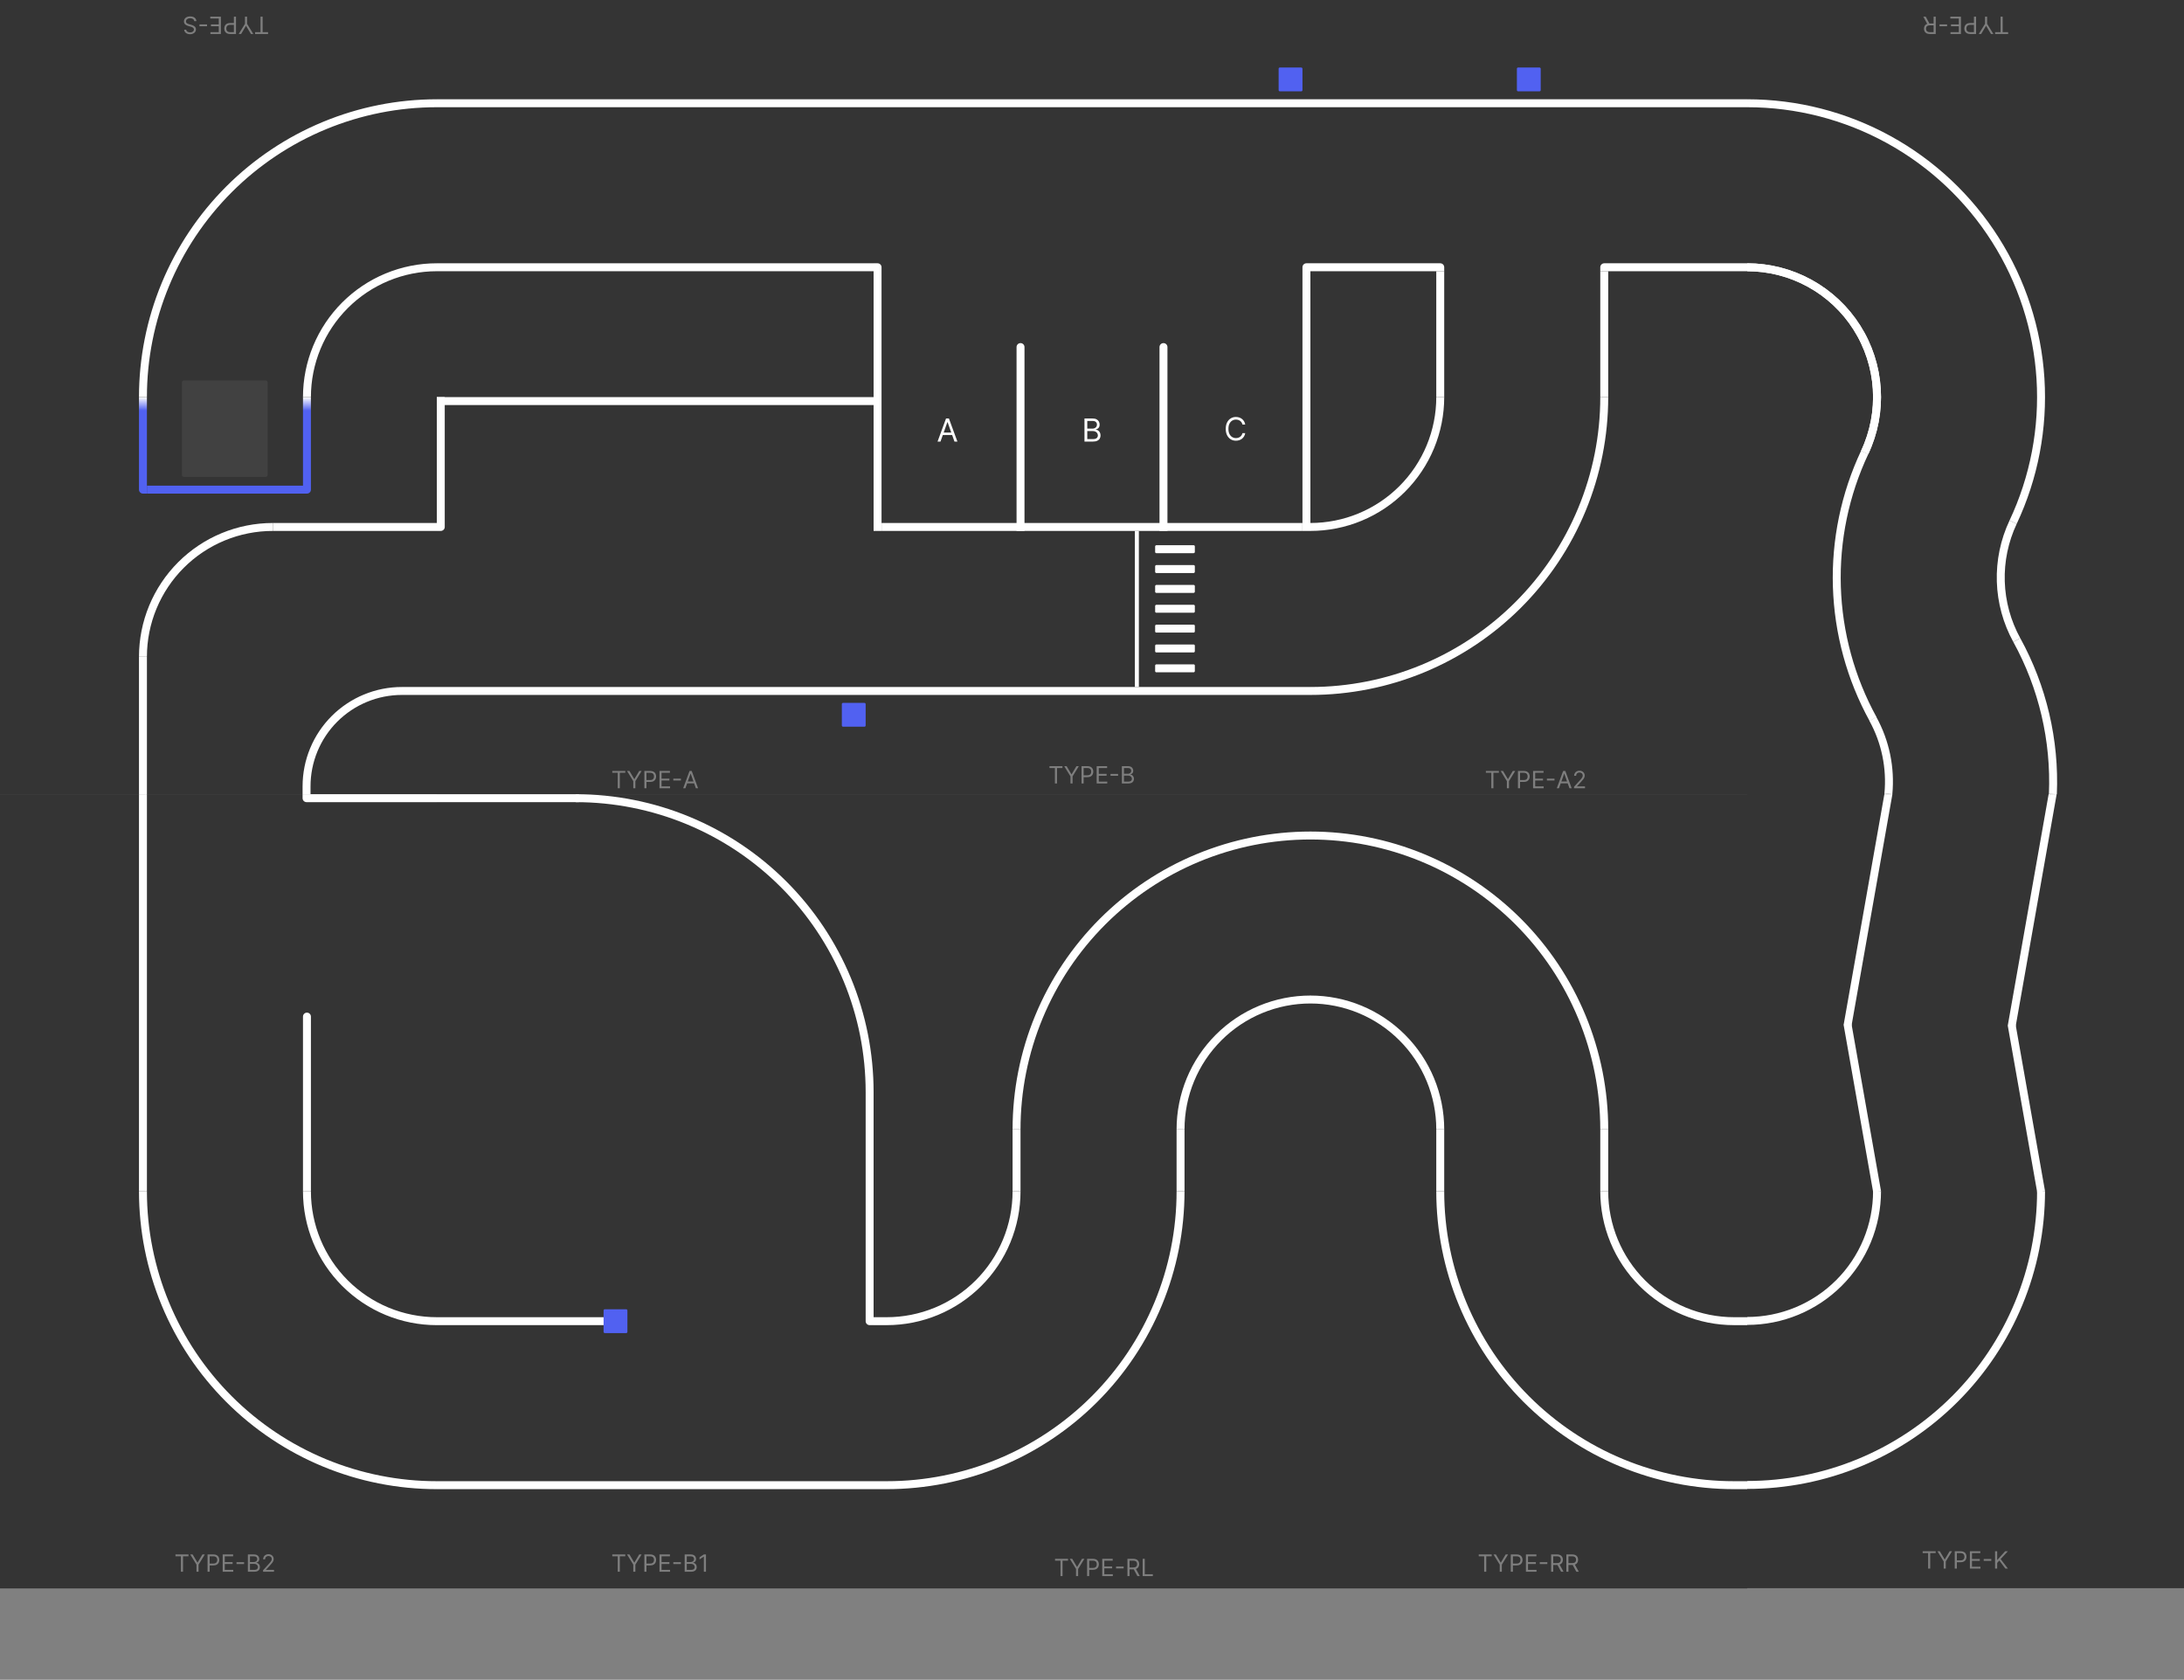 <svg width="5500" height="4230" viewBox="0 0 5500 4230" fill="none" xmlns="http://www.w3.org/2000/svg">
<rect x="0" y="0" width="5500" height="4230" fill="#808080" stroke="none"/>
<rect width="1100" height="2000" transform="matrix(1 0 0 -1 4400 3999.41)" fill="#343434"/>
<rect width="19.931" height="597.574" transform="matrix(0.985 0.174 0.174 -0.985 4642.89 2580.5)" fill="white"/>
<rect width="19.931" height="428.901" transform="matrix(0.985 -0.174 -0.174 -0.985 4717.37 3002.87)" fill="white"/>
<rect width="19.931" height="427.02" transform="matrix(0.985 -0.174 -0.174 -0.985 5130.37 3002.87)" fill="white"/>
<rect width="19.931" height="598.571" transform="matrix(0.985 0.174 0.174 -0.985 5056.22 2582.35)" fill="white"/>
<path d="M5140 2999.41C5140 3096.59 5120.86 3192.82 5083.67 3282.6C5046.48 3372.38 4991.97 3453.96 4923.26 3522.67C4854.54 3591.39 4772.97 3645.89 4683.19 3683.08C4593.4 3720.27 4497.18 3739.41 4400 3739.41" stroke="white" stroke-width="20"/>
<path d="M4727 2999.41C4727 3042.35 4718.54 3084.88 4702.11 3124.55C4685.68 3164.22 4661.59 3200.27 4631.22 3230.64C4600.86 3261 4564.81 3285.09 4525.14 3301.52C4485.46 3317.95 4442.94 3326.41 4400 3326.41" stroke="white" stroke-width="20"/>
<path d="M4841.9 3911.05V3906.36H4874.62V3911.05H4860.9V3950H4855.62V3911.05H4841.9ZM4879.03 3906.36H4885.08L4897.18 3926.73H4897.69L4909.8 3906.36H4915.85L4900.08 3932.02V3950H4894.8V3932.02L4879.03 3906.36ZM4922.68 3950V3906.36H4937.43C4940.85 3906.36 4943.65 3906.98 4945.82 3908.22C4948.01 3909.44 4949.63 3911.09 4950.68 3913.18C4951.73 3915.27 4952.26 3917.6 4952.26 3920.17C4952.26 3922.74 4951.73 3925.08 4950.68 3927.18C4949.64 3929.28 4948.04 3930.96 4945.86 3932.21C4943.69 3933.44 4940.91 3934.06 4937.51 3934.06H4926.94V3929.38H4937.34C4939.69 3929.38 4941.57 3928.97 4942.99 3928.16C4944.41 3927.35 4945.44 3926.26 4946.08 3924.88C4946.73 3923.49 4947.06 3921.92 4947.06 3920.17C4947.06 3918.42 4946.73 3916.86 4946.08 3915.48C4945.44 3914.11 4944.4 3913.03 4942.97 3912.24C4941.53 3911.45 4939.63 3911.05 4937.26 3911.05H4927.97V3950H4922.68ZM4960.77 3950V3906.36H4987.1V3911.05H4966.05V3925.8H4985.74V3930.48H4966.05V3945.31H4987.44V3950H4960.77ZM5014.7 3925.84V3930.53H4995.61V3925.84H5014.7ZM5024.23 3950V3906.36H5029.51V3928.01H5030.02L5049.62 3906.36H5056.53L5038.2 3926.05L5056.53 3950H5050.13L5034.96 3929.72L5029.51 3935.85V3950H5024.23Z" fill="#7E7E7E"/>
<rect x="4400" width="1100" height="2000" fill="#343434"/>
<path d="M5069.57 1315.08C5122.64 1202.29 5146.37 1077.93 5138.54 953.535C5130.71 829.136 5091.59 708.729 5024.8 603.488C4958.01 498.247 4865.72 411.581 4756.5 351.533C4647.27 291.485 4524.64 260 4400 260" stroke="white" stroke-width="20"/>
<path d="M5169.79 1999.58C5175.51 1864.44 5144.08 1730.32 5078.92 1611.8" stroke="white" stroke-width="20"/>
<path fill-rule="evenodd" clip-rule="evenodd" d="M4704.94 1143.49C4655.89 1247.73 4632.2 1362.1 4635.82 1477.24C4639.44 1592.39 4670.26 1705.04 4725.76 1805.99L4708.23 1815.63C4651.21 1711.91 4619.55 1596.17 4615.83 1477.87C4612.11 1359.57 4636.45 1242.07 4686.84 1134.98L4704.94 1143.49Z" fill="white"/>
<path d="M4695.88 1139.23C4719.33 1089.39 4729.81 1034.44 4726.35 979.468C4722.9 924.497 4705.61 871.29 4676.1 824.785C4646.58 778.279 4605.8 739.983 4557.53 713.448C4509.27 686.913 4455.08 673 4400 673" stroke="white" stroke-width="20"/>
<path d="M4695.88 1139.23C4719.33 1089.39 4729.81 1034.44 4726.35 979.468C4722.9 924.497 4705.61 871.29 4676.1 824.785C4646.58 778.279 4605.8 739.983 4557.53 713.448C4509.27 686.913 4455.08 673 4400 673" stroke="white" stroke-width="20"/>
<path fill-rule="evenodd" clip-rule="evenodd" d="M4707.79 1815.28C4738.45 1871.05 4751.61 1934.75 4745.57 1998.09L4765.48 1999.99C4771.9 1932.65 4757.91 1864.93 4725.32 1805.65L4707.79 1815.28Z" fill="white"/>
<path d="M5078.92 1611.8C5054.06 1566.58 5040.26 1516.12 5038.64 1464.54C5037.02 1412.96 5047.62 1361.73 5069.6 1315.04" stroke="white" stroke-width="20"/>
<path d="M5057.1 80.949V85.636H5024.38V80.949H5038.1V42H5043.38V80.949H5057.1ZM5019.97 85.636H5013.92L5001.82 65.267H5001.31L4989.2 85.636H4983.15L4998.92 59.983V42H5004.2V59.983L5019.97 85.636ZM4976.32 42V85.636H4961.57C4958.15 85.636 4955.35 85.019 4953.18 83.783C4950.99 82.561 4949.37 80.906 4948.32 78.818C4947.27 76.73 4946.74 74.401 4946.74 71.829C4946.74 69.258 4947.27 66.922 4948.32 64.82C4949.36 62.717 4950.96 61.041 4953.14 59.791C4955.31 58.555 4958.09 57.938 4961.49 57.938H4972.06V62.625H4961.66C4959.31 62.625 4957.43 63.03 4956.01 63.84C4954.59 64.649 4953.56 65.743 4952.92 67.121C4952.27 68.513 4951.94 70.082 4951.94 71.829C4951.94 73.577 4952.27 75.139 4952.92 76.517C4953.56 77.895 4954.6 78.974 4956.03 79.756C4957.47 80.551 4959.37 80.949 4961.74 80.949H4971.03V42L4976.32 42ZM4938.23 42V85.636H4911.9V80.949H4932.95V66.204L4913.26 66.204V61.517L4932.95 61.517V46.688L4911.56 46.688V42L4938.23 42ZM4884.3 66.162V61.474H4903.39V66.162H4884.3ZM4874.77 42V85.636H4860.03C4856.62 85.636 4853.82 85.054 4851.64 83.889C4849.45 82.739 4847.83 81.155 4846.78 79.138C4845.73 77.121 4845.2 74.827 4845.2 72.256C4845.2 69.685 4845.73 67.405 4846.78 65.416C4847.83 63.428 4849.44 61.865 4851.61 60.729C4853.79 59.606 4856.56 59.045 4859.94 59.045H4871.88V63.818H4860.12C4857.79 63.818 4855.91 64.159 4854.49 64.841C4853.06 65.523 4852.02 66.489 4851.38 67.739C4850.73 69.003 4850.4 70.508 4850.4 72.256C4850.4 74.003 4850.73 75.53 4851.38 76.837C4852.03 78.144 4853.08 79.152 4854.51 79.862C4855.95 80.587 4857.84 80.949 4860.2 80.949H4869.49V42H4874.77ZM4854.23 61.602L4843.5 42H4849.63L4860.2 61.602L4854.23 61.602Z" fill="#7E7E7E"/>
<path d="M5159.79 2000C5159.79 1999.63 5159.8 1999.26 5159.81 1998.89L5179.87 2000H5159.79Z" fill="white"/>
<path d="M4745.5 2000C4745.5 1999.28 4745.53 1998.57 4745.59 1997.86L4765.52 2000H4745.5Z" fill="white"/>
<rect x="1100" width="1100" height="2000" fill="#343434"/>
<rect x="1100" y="250" width="1100" height="20" fill="white"/>
<rect x="1100" y="663" width="1100" height="20" fill="white"/>
<rect x="1100" y="1730" width="1100" height="20" fill="white"/>
<path d="M1100 1337V1000H1120V1327C1120 1332.52 1115.52 1337 1110 1337H1100Z" fill="white"/>
<rect x="1100" y="1000" width="1100" height="20" fill="white"/>
<path d="M1541.9 1946.05V1941.36H1574.62V1946.05H1560.9V1985H1555.62V1946.05H1541.9ZM1579.03 1941.36H1585.08L1597.18 1961.73H1597.69L1609.8 1941.36H1615.85L1600.08 1967.02V1985H1594.8V1967.02L1579.03 1941.36ZM1622.68 1985V1941.36H1637.43C1640.85 1941.36 1643.65 1941.98 1645.82 1943.22C1648.01 1944.44 1649.63 1946.09 1650.68 1948.18C1651.73 1950.27 1652.26 1952.6 1652.26 1955.17C1652.26 1957.74 1651.73 1960.08 1650.68 1962.18C1649.64 1964.28 1648.04 1965.96 1645.86 1967.21C1643.69 1968.44 1640.91 1969.06 1637.51 1969.06H1626.94V1964.38H1637.34C1639.69 1964.38 1641.57 1963.97 1642.99 1963.16C1644.41 1962.35 1645.44 1961.26 1646.08 1959.88C1646.73 1958.49 1647.06 1956.92 1647.06 1955.17C1647.06 1953.42 1646.73 1951.86 1646.08 1950.48C1645.44 1949.11 1644.4 1948.03 1642.97 1947.24C1641.53 1946.45 1639.63 1946.05 1637.26 1946.05H1627.97V1985H1622.68ZM1660.77 1985V1941.36H1687.1V1946.05H1666.05V1960.8H1685.74V1965.48H1666.05V1980.31H1687.44V1985H1660.77ZM1714.7 1960.84V1965.53H1695.61V1960.84H1714.7ZM1726.02 1985H1720.48L1736.5 1941.36H1741.95L1757.98 1985H1752.44L1739.4 1948.27H1739.06L1726.02 1985ZM1728.06 1967.95H1750.39V1972.64H1728.06V1967.95Z" fill="#7E7E7E"/>
<rect x="2120" y="1770" width="60" height="60" rx="3" fill="#5161F1"/>
<rect x="3300" width="1100" height="2000" fill="#343434"/>
<rect x="3300" y="250" width="1100" height="20" fill="white"/>
<path d="M3300 663H3627C3632.52 663 3637 667.477 3637 673V683H3300V663Z" fill="white"/>
<path d="M4030 673C4030 667.477 4034.48 663 4040 663H4400V683H4030V673Z" fill="white"/>
<rect x="3617" y="1000" width="317" height="20" transform="rotate(-90 3617 1000)" fill="white"/>
<rect x="4030" y="1000" width="317" height="20" transform="rotate(-90 4030 1000)" fill="white"/>
<path d="M3741.9 1946.05V1941.36H3774.62V1946.05H3760.9V1985H3755.62V1946.05H3741.9ZM3779.03 1941.36H3785.08L3797.18 1961.73H3797.69L3809.8 1941.36H3815.85L3800.08 1967.02V1985H3794.8V1967.02L3779.03 1941.36ZM3822.68 1985V1941.36H3837.43C3840.85 1941.36 3843.65 1941.98 3845.82 1943.22C3848.01 1944.44 3849.63 1946.09 3850.68 1948.18C3851.73 1950.27 3852.26 1952.6 3852.26 1955.17C3852.26 1957.74 3851.73 1960.08 3850.68 1962.18C3849.64 1964.28 3848.04 1965.96 3845.86 1967.21C3843.69 1968.44 3840.91 1969.06 3837.51 1969.06H3826.94V1964.38H3837.34C3839.69 1964.38 3841.57 1963.97 3842.99 1963.16C3844.41 1962.35 3845.44 1961.26 3846.08 1959.88C3846.73 1958.49 3847.06 1956.92 3847.06 1955.17C3847.06 1953.42 3846.73 1951.86 3846.08 1950.48C3845.44 1949.11 3844.4 1948.03 3842.97 1947.24C3841.53 1946.45 3839.63 1946.05 3837.26 1946.05H3827.97V1985H3822.68ZM3860.77 1985V1941.36H3887.1V1946.05H3866.05V1960.8H3885.74V1965.48H3866.05V1980.31H3887.44V1985H3860.77ZM3914.7 1960.84V1965.53H3895.61V1960.84H3914.7ZM3926.02 1985H3920.48L3936.5 1941.36H3941.95L3957.98 1985H3952.44L3939.4 1948.27H3939.06L3926.02 1985ZM3928.06 1967.95H3950.39V1972.64H3928.06V1967.95ZM3964.01 1985V1981.16L3978.41 1965.4C3980.1 1963.55 3981.49 1961.95 3982.58 1960.58C3983.68 1959.2 3984.49 1957.91 3985.01 1956.7C3985.55 1955.48 3985.82 1954.2 3985.82 1952.87C3985.82 1951.34 3985.45 1950.01 3984.72 1948.88C3983.99 1947.76 3983 1946.9 3981.73 1946.29C3980.47 1945.67 3979.05 1945.37 3977.47 1945.37C3975.8 1945.37 3974.33 1945.72 3973.08 1946.41C3971.85 1947.1 3970.89 1948.05 3970.21 1949.29C3969.54 1950.53 3969.2 1951.97 3969.2 1953.64H3964.18C3964.18 1951.08 3964.77 1948.84 3965.94 1946.9C3967.12 1944.97 3968.73 1943.47 3970.76 1942.39C3972.81 1941.31 3975.1 1940.77 3977.64 1940.77C3980.2 1940.77 3982.46 1941.31 3984.44 1942.39C3986.41 1943.47 3987.96 1944.92 3989.08 1946.75C3990.21 1948.59 3990.77 1950.62 3990.77 1952.87C3990.77 1954.47 3990.48 1956.04 3989.89 1957.58C3989.32 1959.1 3988.33 1960.8 3986.91 1962.67C3985.5 1964.53 3983.55 1966.8 3981.05 1969.49L3971.25 1979.97V1980.31H3991.53V1985H3964.01Z" fill="#7E7E7E"/>
<path d="M3627 1000C3627 1042.94 3618.54 1085.46 3602.11 1125.14C3585.68 1164.81 3561.59 1200.86 3531.22 1231.22C3500.86 1261.59 3464.81 1285.68 3425.14 1302.11C3385.46 1318.54 3342.94 1327 3300 1327" stroke="white" stroke-width="20"/>
<path d="M3300 1740C3397.18 1740 3493.4 1720.86 3583.19 1683.67C3672.97 1646.48 3754.54 1591.97 3823.26 1523.26C3891.97 1454.54 3946.48 1372.97 3983.67 1283.19C4020.86 1193.4 4040 1097.18 4040 1000" stroke="white" stroke-width="20"/>
<rect x="3820" y="170" width="60" height="60" rx="3" fill="#5161F1"/>
<rect width="1100" height="2000" fill="#343434"/>
<path d="M360 1000C360 902.822 379.141 806.595 416.329 716.814C453.518 627.033 508.026 545.456 576.741 476.741C645.456 408.026 727.033 353.518 816.814 316.329C906.595 279.141 1002.82 260 1100 260" stroke="white" stroke-width="20"/>
<path d="M360 1654C360 1611.06 368.458 1568.54 384.891 1528.86C401.325 1489.19 425.411 1453.14 455.776 1422.78C486.141 1392.41 522.189 1368.32 561.863 1351.89C601.536 1335.46 644.058 1327 687 1327" stroke="white" stroke-width="20"/>
<path d="M773 1000C773 957.058 781.458 914.536 797.891 874.863C814.325 835.189 838.411 799.141 868.776 768.776C899.141 738.411 935.189 714.325 974.863 697.891C1014.54 681.458 1057.06 673 1100 673" stroke="white" stroke-width="20"/>
<path d="M772 1980C772 1948.48 778.208 1917.27 790.269 1888.16C802.33 1859.04 820.008 1832.58 842.294 1810.29C864.58 1788.01 891.038 1770.33 920.156 1758.27C949.274 1746.21 980.483 1740 1012 1740" stroke="white" stroke-width="20"/>
<rect x="687" y="1317" width="413" height="20" fill="white"/>
<path d="M360 1243C354.477 1243 350 1238.52 350 1233V1000H370V1243H360Z" fill="url(#paint0_linear_2443_3754)"/>
<path d="M763 1243V1000H783V1233C783 1238.52 778.523 1243 773 1243H763Z" fill="url(#paint1_linear_2443_3754)"/>
<rect x="1012" y="1730" width="88" height="20" fill="white"/>
<rect x="762" y="2000" width="20" height="20" transform="rotate(-90 762 2000)" fill="white"/>
<rect x="350" y="2000" width="346" height="20" transform="rotate(-90 350 2000)" fill="white"/>
<line x1="370" y1="1233" x2="768.853" y2="1233" stroke="#5161F1" stroke-width="20"/>
<rect x="458" y="958" width="216" height="243" rx="5" fill="#414141"/>
<path d="M675.102 80.949V85.636H642.375V80.949H656.097V42H661.381V80.949H675.102ZM637.97 85.636H631.919L619.816 65.267H619.305L607.203 85.636H601.152L616.919 59.983V42H622.203V59.983L637.97 85.636ZM594.317 42V85.636H579.573C576.15 85.636 573.352 85.019 571.178 83.783C568.991 82.561 567.371 80.906 566.32 78.818C565.269 76.73 564.744 74.401 564.744 71.829C564.744 69.258 565.269 66.922 566.32 64.82C567.357 62.717 568.962 61.041 571.136 59.791C573.309 58.555 576.093 57.938 579.488 57.938H590.056V62.625H579.658C577.315 62.625 575.433 63.03 574.012 63.84C572.592 64.649 571.562 65.743 570.923 67.121C570.269 68.513 569.942 70.082 569.942 71.829C569.942 73.577 570.269 75.139 570.923 76.517C571.562 77.895 572.599 78.974 574.033 79.756C575.468 80.551 577.371 80.949 579.744 80.949H589.033V42L594.317 42ZM556.232 42V85.636H529.896V80.949H550.947V66.204L531.26 66.204V61.517L550.947 61.517V46.688L529.555 46.688V42L556.232 42ZM502.304 66.162V61.474H521.395V66.162H502.304ZM468.911 74.727C469.167 76.886 470.203 78.562 472.022 79.756C473.84 80.949 476.07 81.546 478.712 81.546C480.644 81.546 482.334 81.233 483.783 80.608C485.218 79.983 486.34 79.124 487.15 78.03C487.945 76.936 488.343 75.693 488.343 74.301C488.343 73.136 488.066 72.135 487.512 71.297C486.944 70.473 486.219 69.784 485.338 69.23C484.458 68.69 483.534 68.243 482.569 67.888C481.603 67.547 480.715 67.27 479.905 67.057L475.473 65.864C474.337 65.565 473.073 65.153 471.681 64.628C470.275 64.102 468.932 63.385 467.654 62.476C466.361 61.581 465.296 60.43 464.458 59.024C463.62 57.618 463.201 55.892 463.201 53.847C463.201 51.489 463.819 49.358 465.054 47.455C466.276 45.551 468.066 44.038 470.424 42.916C472.767 41.794 475.615 41.233 478.968 41.233C482.093 41.233 484.799 41.737 487.086 42.746C489.358 43.754 491.148 45.16 492.455 46.965C493.748 48.769 494.479 50.864 494.65 53.25H489.195C489.053 51.602 488.499 50.239 487.533 49.159C486.553 48.094 485.317 47.298 483.826 46.773C482.32 46.261 480.701 46.006 478.968 46.006C476.951 46.006 475.14 46.332 473.534 46.986C471.929 47.653 470.658 48.577 469.721 49.756C468.783 50.949 468.314 52.341 468.314 53.932C468.314 55.381 468.719 56.56 469.529 57.469C470.338 58.378 471.404 59.117 472.725 59.685C474.046 60.253 475.473 60.75 477.007 61.176L482.377 62.71C485.786 63.69 488.485 65.09 490.473 66.908C492.462 68.726 493.456 71.105 493.456 74.046C493.456 76.489 492.796 78.619 491.475 80.438C490.14 82.27 488.35 83.69 486.105 84.699C483.847 85.722 481.326 86.233 478.542 86.233C475.729 86.233 473.229 85.729 471.042 84.72C468.854 83.726 467.121 82.362 465.843 80.629C464.55 78.896 463.868 76.929 463.797 74.727H468.911Z" fill="#7E7E7E"/>
<rect y="2000" width="1100" height="2000" fill="#343434"/>
<path d="M1100 3740C1002.82 3740 906.595 3720.86 816.814 3683.67C727.033 3646.48 645.456 3591.97 576.741 3523.26C508.026 3454.54 453.518 3372.97 416.329 3283.19C379.141 3193.4 360 3097.18 360 3000" stroke="white" stroke-width="20"/>
<path d="M762 2000H1100V2020H772C766.477 2020 762 2015.52 762 2010V2000Z" fill="white"/>
<rect x="350" y="3000.07" width="1000.07" height="20" transform="rotate(-90 350 3000.07)" fill="white"/>
<path d="M763 3000V2560C763 2554.48 767.477 2550 773 2550C778.523 2550 783 2554.48 783 2560V3000H763Z" fill="white"/>
<path d="M773 3000C773 3042.94 781.458 3085.46 797.891 3125.14C814.325 3164.81 838.411 3200.86 868.776 3231.22C899.141 3261.59 935.189 3285.68 974.863 3302.11C1014.54 3318.54 1057.06 3327 1100 3327" stroke="white" stroke-width="20"/>
<path d="M441.898 3919.05V3914.36H474.625V3919.05H460.903V3958H455.619V3919.05H441.898ZM479.03 3914.36H485.081L497.184 3934.73H497.695L509.797 3914.36H515.848L500.081 3940.02V3958H494.797V3940.02L479.03 3914.36ZM522.683 3958V3914.36H537.427C540.85 3914.36 543.648 3914.98 545.822 3916.22C548.009 3917.44 549.629 3919.09 550.68 3921.18C551.731 3923.27 552.256 3925.6 552.256 3928.17C552.256 3930.74 551.731 3933.08 550.68 3935.18C549.643 3937.28 548.038 3938.96 545.864 3940.21C543.691 3941.44 540.907 3942.06 537.512 3942.06H526.944V3937.38H537.342C539.685 3937.38 541.567 3936.97 542.988 3936.16C544.408 3935.35 545.438 3934.26 546.077 3932.88C546.731 3931.49 547.058 3929.92 547.058 3928.17C547.058 3926.42 546.731 3924.86 546.077 3923.48C545.438 3922.11 544.401 3921.03 542.967 3920.24C541.532 3919.45 539.629 3919.05 537.256 3919.05H527.967V3958H522.683ZM560.768 3958V3914.36H587.104V3919.05H566.053V3933.8H585.74V3938.48H566.053V3953.31H587.445V3958H560.768ZM614.696 3933.84V3938.53H595.605V3933.84H614.696ZM624.225 3958V3914.36H639.481C642.521 3914.36 645.028 3914.89 647.002 3915.94C648.977 3916.98 650.447 3918.38 651.413 3920.14C652.379 3921.88 652.862 3923.82 652.862 3925.95C652.862 3927.83 652.528 3929.38 651.86 3930.6C651.207 3931.82 650.341 3932.79 649.261 3933.5C648.196 3934.21 647.038 3934.73 645.788 3935.07V3935.5C647.123 3935.59 648.466 3936.05 649.815 3936.91C651.164 3937.76 652.294 3938.98 653.203 3940.57C654.112 3942.16 654.566 3944.11 654.566 3946.41C654.566 3948.6 654.069 3950.56 653.075 3952.31C652.081 3954.06 650.511 3955.44 648.366 3956.47C646.221 3957.49 643.43 3958 639.993 3958H624.225ZM629.51 3953.31H639.993C643.444 3953.31 645.895 3952.64 647.343 3951.31C648.806 3949.96 649.538 3948.33 649.538 3946.41C649.538 3944.93 649.162 3943.57 648.409 3942.32C647.656 3941.05 646.583 3940.05 645.191 3939.29C643.799 3938.53 642.152 3938.14 640.248 3938.14H629.51V3953.31ZM629.51 3933.54H639.311C640.902 3933.54 642.336 3933.23 643.615 3932.6C644.907 3931.98 645.93 3931.1 646.683 3929.96C647.45 3928.82 647.833 3927.49 647.833 3925.95C647.833 3924.04 647.166 3922.41 645.831 3921.08C644.495 3919.73 642.379 3919.05 639.481 3919.05H629.51V3933.54ZM662.482 3958V3954.16L676.885 3938.4C678.576 3936.55 679.968 3934.95 681.061 3933.58C682.155 3932.2 682.965 3930.91 683.49 3929.7C684.03 3928.48 684.3 3927.2 684.3 3925.87C684.3 3924.34 683.931 3923.01 683.192 3921.88C682.468 3920.76 681.473 3919.9 680.209 3919.29C678.945 3918.67 677.525 3918.37 675.948 3918.37C674.272 3918.37 672.809 3918.72 671.559 3919.41C670.323 3920.1 669.364 3921.05 668.682 3922.29C668.015 3923.53 667.681 3924.97 667.681 3926.64H662.652C662.652 3924.08 663.242 3921.84 664.421 3919.9C665.6 3917.97 667.205 3916.47 669.236 3915.39C671.282 3914.31 673.576 3913.77 676.118 3913.77C678.675 3913.77 680.941 3914.31 682.915 3915.39C684.89 3916.47 686.438 3917.92 687.56 3919.75C688.682 3921.59 689.243 3923.62 689.243 3925.87C689.243 3927.47 688.952 3929.04 688.37 3930.58C687.801 3932.1 686.807 3933.8 685.387 3935.67C683.98 3937.53 682.027 3939.8 679.527 3942.49L669.726 3952.97V3953.31H690.01V3958H662.482Z" fill="#7E7E7E"/>
<rect x="1100" y="2000" width="1100" height="2000" fill="#343434"/>
<rect x="1100" y="3730" width="1100" height="20" fill="white"/>
<path d="M2190 3337C2184.48 3337 2180 3332.52 2180 3327V2750H2200V3337H2190Z" fill="white"/>
<path d="M1100 3317H1540C1545.52 3317 1550 3321.48 1550 3327C1550 3332.52 1545.52 3337 1540 3337H1100V3317Z" fill="white"/>
<path d="M1450 2010C1547.18 2010 1643.4 2029.14 1733.19 2066.33C1822.97 2103.52 1904.54 2158.03 1973.26 2226.74C2041.97 2295.46 2096.48 2377.03 2133.67 2466.81C2170.86 2556.6 2190 2652.82 2190 2750" stroke="white" stroke-width="20"/>
<rect x="1100" y="2000" width="358" height="20" fill="white"/>
<path d="M1541.9 3919.05V3914.36H1574.62V3919.05H1560.9V3958H1555.62V3919.05H1541.9ZM1579.03 3914.36H1585.08L1597.18 3934.73H1597.69L1609.8 3914.36H1615.85L1600.08 3940.02V3958H1594.8V3940.02L1579.03 3914.36ZM1622.68 3958V3914.36H1637.43C1640.85 3914.36 1643.65 3914.98 1645.82 3916.22C1648.01 3917.44 1649.63 3919.09 1650.68 3921.18C1651.73 3923.27 1652.26 3925.6 1652.26 3928.17C1652.26 3930.74 1651.73 3933.08 1650.68 3935.18C1649.64 3937.28 1648.04 3938.96 1645.86 3940.21C1643.69 3941.44 1640.91 3942.06 1637.51 3942.06H1626.94V3937.38H1637.34C1639.69 3937.38 1641.57 3936.97 1642.99 3936.16C1644.41 3935.35 1645.44 3934.26 1646.08 3932.88C1646.73 3931.49 1647.06 3929.92 1647.06 3928.17C1647.06 3926.42 1646.73 3924.86 1646.08 3923.48C1645.44 3922.11 1644.4 3921.03 1642.97 3920.24C1641.53 3919.45 1639.63 3919.05 1637.26 3919.05H1627.97V3958H1622.68ZM1660.77 3958V3914.36H1687.1V3919.05H1666.05V3933.8H1685.74V3938.48H1666.05V3953.31H1687.44V3958H1660.77ZM1714.7 3933.84V3938.53H1695.61V3933.84H1714.7ZM1724.23 3958V3914.36H1739.48C1742.52 3914.36 1745.03 3914.89 1747 3915.94C1748.98 3916.98 1750.45 3918.38 1751.41 3920.14C1752.38 3921.88 1752.86 3923.82 1752.86 3925.95C1752.86 3927.83 1752.53 3929.38 1751.86 3930.6C1751.21 3931.82 1750.34 3932.79 1749.26 3933.5C1748.2 3934.21 1747.04 3934.73 1745.79 3935.07V3935.5C1747.12 3935.59 1748.47 3936.05 1749.81 3936.91C1751.16 3937.76 1752.29 3938.98 1753.2 3940.57C1754.11 3942.16 1754.57 3944.11 1754.57 3946.41C1754.57 3948.6 1754.07 3950.56 1753.07 3952.31C1752.08 3954.06 1750.51 3955.44 1748.37 3956.47C1746.22 3957.49 1743.43 3958 1739.99 3958H1724.23ZM1729.51 3953.31H1739.99C1743.44 3953.31 1745.89 3952.64 1747.34 3951.31C1748.81 3949.96 1749.54 3948.33 1749.54 3946.41C1749.54 3944.93 1749.16 3943.57 1748.41 3942.32C1747.66 3941.05 1746.58 3940.05 1745.19 3939.29C1743.8 3938.53 1742.15 3938.14 1740.25 3938.14H1729.51V3953.31ZM1729.51 3933.54H1739.31C1740.9 3933.54 1742.34 3933.23 1743.61 3932.6C1744.91 3931.98 1745.93 3931.1 1746.68 3929.96C1747.45 3928.82 1747.83 3927.49 1747.83 3925.95C1747.83 3924.04 1747.17 3922.41 1745.83 3921.08C1744.5 3919.73 1742.38 3919.05 1739.48 3919.05H1729.51V3933.54ZM1777.82 3914.36V3958H1772.54V3919.9H1772.28L1761.63 3926.98V3921.61L1772.54 3914.36H1777.82Z" fill="#7E7E7E"/>
<rect x="1520" y="3297" width="60" height="60" rx="3" fill="#5161F1"/>
<rect x="2200" width="1100" height="2000" fill="#343434"/>
<rect x="2200" y="250" width="1100" height="20" fill="white"/>
<rect x="2200" y="1730" width="1100" height="20" fill="white"/>
<path d="M2200 663H2210C2215.52 663 2220 667.477 2220 673L2220 1337H2200L2200 663Z" fill="white"/>
<path d="M3280 673C3280 667.477 3284.48 663 3290 663H3300L3300 1337H3280L3280 673Z" fill="white"/>
<rect x="2220" y="1317" width="1060" height="20" fill="white"/>
<path d="M2560 874C2560 868.477 2564.48 864 2570 864C2575.52 864 2580 868.477 2580 874V1337H2560V874Z" fill="white"/>
<rect width="100" height="20" rx="3" transform="matrix(-1 0 0 1 3009 1623)" fill="white"/>
<rect width="100" height="20" rx="3" transform="matrix(-1 0 0 1 3009 1573)" fill="white"/>
<rect width="100" height="20" rx="3" transform="matrix(-1 0 0 1 3009 1523)" fill="white"/>
<rect width="100" height="20" rx="3" transform="matrix(-1 0 0 1 3009 1473)" fill="white"/>
<rect width="100" height="20" rx="3" transform="matrix(-1 0 0 1 3009 1423)" fill="white"/>
<rect width="100" height="20" rx="3" transform="matrix(-1 0 0 1 3009 1373)" fill="white"/>
<rect width="100" height="20" rx="3" transform="matrix(-1 0 0 1 3009 1673)" fill="white"/>
<path d="M2920 874C2920 868.477 2924.48 864 2930 864C2935.52 864 2940 868.477 2940 874V1337H2920V874Z" fill="white"/>
<rect x="2858" y="1337" width="10" height="393" fill="white"/>
<path d="M2368.43 1112H2361.05L2382.41 1053.82H2389.68L2411.05 1112H2403.66L2386.27 1063.02H2385.82L2368.43 1112ZM2371.16 1089.27H2400.93V1095.52H2371.16V1089.27Z" fill="white"/>
<path d="M2731.05 1112V1053.82H2751.39C2755.44 1053.82 2758.78 1054.52 2761.41 1055.92C2764.05 1057.3 2766.01 1059.17 2767.3 1061.52C2768.58 1063.85 2769.23 1066.43 2769.23 1069.27C2769.23 1071.77 2768.78 1073.84 2767.89 1075.47C2767.02 1077.09 2765.87 1078.38 2764.43 1079.33C2763.01 1080.28 2761.46 1080.98 2759.8 1081.43V1082C2761.58 1082.11 2763.37 1082.74 2765.16 1083.88C2766.96 1085.01 2768.47 1086.64 2769.68 1088.76C2770.89 1090.88 2771.5 1093.48 2771.5 1096.55C2771.5 1099.46 2770.84 1102.09 2769.51 1104.41C2768.19 1106.74 2766.09 1108.59 2763.23 1109.95C2760.37 1111.32 2756.65 1112 2752.07 1112H2731.05ZM2738.09 1105.75H2752.07C2756.67 1105.75 2759.94 1104.86 2761.87 1103.08C2763.82 1101.28 2764.8 1099.1 2764.8 1096.55C2764.8 1094.58 2764.29 1092.76 2763.29 1091.09C2762.29 1089.41 2760.86 1088.06 2759 1087.06C2757.14 1086.03 2754.95 1085.52 2752.41 1085.52H2738.09V1105.75ZM2738.09 1079.39H2751.16C2753.28 1079.39 2755.19 1078.97 2756.9 1078.14C2758.62 1077.3 2759.98 1076.13 2760.99 1074.61C2762.01 1073.1 2762.52 1071.32 2762.52 1069.27C2762.52 1066.72 2761.63 1064.55 2759.85 1062.77C2758.07 1060.97 2755.25 1060.07 2751.39 1060.07H2738.09V1079.39Z" fill="white"/>
<path d="M3135.86 1069H3128.82C3128.4 1066.97 3127.67 1065.19 3126.63 1063.66C3125.61 1062.12 3124.36 1060.84 3122.88 1059.8C3121.42 1058.73 3119.8 1057.94 3118.02 1057.41C3116.24 1056.88 3114.39 1056.61 3112.45 1056.61C3108.93 1056.61 3105.74 1057.5 3102.88 1059.28C3100.04 1061.06 3097.78 1063.69 3096.09 1067.15C3094.42 1070.62 3093.59 1074.87 3093.59 1079.91C3093.59 1084.95 3094.42 1089.2 3096.09 1092.66C3097.78 1096.13 3100.04 1098.75 3102.88 1100.53C3105.74 1102.31 3108.93 1103.2 3112.45 1103.2C3114.39 1103.2 3116.24 1102.94 3118.02 1102.41C3119.8 1101.88 3121.42 1101.09 3122.88 1100.05C3124.36 1098.99 3125.61 1097.69 3126.63 1096.16C3127.67 1094.61 3128.4 1092.83 3128.82 1090.82H3135.86C3135.33 1093.79 3134.37 1096.45 3132.97 1098.8C3131.56 1101.15 3129.82 1103.15 3127.74 1104.8C3125.66 1106.42 3123.32 1107.66 3120.72 1108.52C3118.15 1109.37 3115.39 1109.8 3112.45 1109.8C3107.49 1109.8 3103.08 1108.58 3099.22 1106.16C3095.35 1103.73 3092.31 1100.29 3090.1 1095.82C3087.88 1091.35 3086.77 1086.05 3086.77 1079.91C3086.77 1073.77 3087.88 1068.47 3090.1 1064C3092.31 1059.53 3095.35 1056.08 3099.22 1053.66C3103.08 1051.23 3107.49 1050.02 3112.45 1050.02C3115.39 1050.02 3118.15 1050.45 3120.72 1051.3C3123.32 1052.15 3125.66 1053.4 3127.74 1055.05C3129.82 1056.68 3131.56 1058.67 3132.97 1061.02C3134.37 1063.35 3135.33 1066.01 3135.86 1069Z" fill="white"/>
<path d="M2642.9 1934.05V1929.36H2675.62V1934.05H2661.9V1973H2656.62V1934.05H2642.9ZM2680.03 1929.36H2686.08L2698.18 1949.73H2698.69L2710.8 1929.36H2716.85L2701.08 1955.02V1973H2695.8V1955.02L2680.03 1929.36ZM2723.68 1973V1929.36H2738.43C2741.85 1929.36 2744.65 1929.98 2746.82 1931.22C2749.01 1932.44 2750.63 1934.09 2751.68 1936.18C2752.73 1938.27 2753.26 1940.6 2753.26 1943.17C2753.26 1945.74 2752.73 1948.08 2751.68 1950.18C2750.64 1952.28 2749.04 1953.96 2746.86 1955.21C2744.69 1956.44 2741.91 1957.06 2738.51 1957.06H2727.94V1952.38H2738.34C2740.69 1952.38 2742.57 1951.97 2743.99 1951.16C2745.41 1950.35 2746.44 1949.26 2747.08 1947.88C2747.73 1946.49 2748.06 1944.92 2748.06 1943.17C2748.06 1941.42 2747.73 1939.86 2747.08 1938.48C2746.44 1937.11 2745.4 1936.03 2743.97 1935.24C2742.53 1934.45 2740.63 1934.05 2738.26 1934.05H2728.97V1973H2723.68ZM2761.77 1973V1929.36H2788.1V1934.05H2767.05V1948.8H2786.74V1953.48H2767.05V1968.31H2788.44V1973H2761.77ZM2815.7 1948.84V1953.53H2796.61V1948.84H2815.7ZM2825.23 1973V1929.36H2840.48C2843.52 1929.36 2846.03 1929.89 2848 1930.94C2849.98 1931.98 2851.45 1933.38 2852.41 1935.14C2853.38 1936.88 2853.86 1938.82 2853.86 1940.95C2853.86 1942.83 2853.53 1944.38 2852.86 1945.6C2852.21 1946.82 2851.34 1947.79 2850.26 1948.5C2849.2 1949.21 2848.04 1949.73 2846.79 1950.07V1950.5C2848.12 1950.59 2849.47 1951.05 2850.81 1951.91C2852.16 1952.76 2853.29 1953.98 2854.2 1955.57C2855.11 1957.16 2855.57 1959.11 2855.57 1961.41C2855.57 1963.6 2855.07 1965.56 2854.07 1967.31C2853.08 1969.06 2851.51 1970.44 2849.37 1971.47C2847.22 1972.49 2844.43 1973 2840.99 1973H2825.23ZM2830.51 1968.31H2840.99C2844.44 1968.31 2846.89 1967.64 2848.34 1966.31C2849.81 1964.96 2850.54 1963.33 2850.54 1961.41C2850.54 1959.93 2850.16 1958.57 2849.41 1957.32C2848.66 1956.05 2847.58 1955.05 2846.19 1954.29C2844.8 1953.53 2843.15 1953.14 2841.25 1953.14H2830.51V1968.31ZM2830.51 1948.54H2840.31C2841.9 1948.54 2843.34 1948.23 2844.61 1947.6C2845.91 1946.98 2846.93 1946.1 2847.68 1944.96C2848.45 1943.82 2848.83 1942.49 2848.83 1940.95C2848.83 1939.04 2848.17 1937.41 2846.83 1936.08C2845.5 1934.73 2843.38 1934.05 2840.48 1934.05H2830.51V1948.54Z" fill="#7E7E7E"/>
<rect x="3220" y="170" width="60" height="60" rx="3" fill="#5161F1"/>
<rect x="3300" y="2000" width="1100" height="2000" fill="#343434"/>
<path d="M4040 2844C4040 2746.82 4020.86 2650.6 3983.67 2560.81C3946.48 2471.03 3891.97 2389.46 3823.26 2320.74C3754.54 2252.03 3672.97 2197.52 3583.19 2160.33C3493.4 2123.14 3397.18 2104 3300 2104" stroke="white" stroke-width="20"/>
<path d="M3627 3000C3627 3097.18 3646.14 3193.4 3683.33 3283.19C3720.52 3372.97 3775.03 3454.54 3843.74 3523.26C3912.46 3591.97 3994.03 3646.48 4083.81 3683.67C4173.6 3720.86 4269.82 3740 4367 3740" stroke="white" stroke-width="20"/>
<path d="M4367 3327C4324.06 3327 4281.54 3318.54 4241.86 3302.11C4202.19 3285.68 4166.14 3261.59 4135.78 3231.22C4105.41 3200.86 4081.32 3164.81 4064.89 3125.14C4048.46 3085.46 4040 3042.94 4040 3000" stroke="white" stroke-width="20"/>
<path d="M3300 2517C3342.94 2517 3385.46 2525.46 3425.14 2541.89C3464.81 2558.32 3500.86 2582.41 3531.22 2612.78C3561.59 2643.14 3585.68 2679.19 3602.11 2718.86C3618.54 2758.54 3627 2801.06 3627 2844" stroke="white" stroke-width="20"/>
<rect x="4030" y="3000" width="156" height="20" transform="rotate(-90 4030 3000)" fill="white"/>
<rect x="3617" y="3000" width="156" height="20" transform="rotate(-90 3617 3000)" fill="white"/>
<rect x="4367" y="3317" width="33" height="20" fill="white"/>
<rect x="4367" y="3730" width="33" height="20" fill="white"/>
<path d="M3723.9 3919.05V3914.36H3756.62V3919.05H3742.9V3958H3737.62V3919.05H3723.9ZM3761.03 3914.36H3767.08L3779.18 3934.73H3779.69L3791.8 3914.36H3797.85L3782.08 3940.02V3958H3776.8V3940.02L3761.03 3914.36ZM3804.68 3958V3914.36H3819.43C3822.85 3914.36 3825.65 3914.98 3827.82 3916.22C3830.01 3917.44 3831.63 3919.09 3832.68 3921.18C3833.73 3923.27 3834.26 3925.6 3834.26 3928.17C3834.26 3930.74 3833.73 3933.08 3832.68 3935.18C3831.64 3937.28 3830.04 3938.96 3827.86 3940.21C3825.69 3941.44 3822.91 3942.06 3819.51 3942.06H3808.94V3937.38H3819.34C3821.69 3937.38 3823.57 3936.97 3824.99 3936.16C3826.41 3935.35 3827.44 3934.26 3828.08 3932.88C3828.73 3931.49 3829.06 3929.92 3829.06 3928.17C3829.06 3926.42 3828.73 3924.86 3828.08 3923.48C3827.44 3922.11 3826.4 3921.03 3824.97 3920.24C3823.53 3919.45 3821.63 3919.05 3819.26 3919.05H3809.97V3958H3804.68ZM3842.77 3958V3914.36H3869.1V3919.05H3848.05V3933.8H3867.74V3938.48H3848.05V3953.31H3869.44V3958H3842.77ZM3896.7 3933.84V3938.53H3877.61V3933.84H3896.7ZM3906.23 3958V3914.36H3920.97C3924.38 3914.36 3927.18 3914.95 3929.36 3916.11C3931.55 3917.26 3933.17 3918.85 3934.22 3920.86C3935.27 3922.88 3935.8 3925.17 3935.8 3927.74C3935.8 3930.32 3935.27 3932.6 3934.22 3934.58C3933.17 3936.57 3931.56 3938.13 3929.39 3939.27C3927.21 3940.39 3924.44 3940.95 3921.06 3940.95H3909.12V3936.18H3920.88C3923.21 3936.18 3925.09 3935.84 3926.51 3935.16C3927.94 3934.48 3928.98 3933.51 3929.62 3932.26C3930.27 3931 3930.6 3929.49 3930.6 3927.74C3930.6 3926 3930.27 3924.47 3929.62 3923.16C3928.97 3921.86 3927.92 3920.85 3926.49 3920.14C3925.05 3919.41 3923.16 3919.05 3920.8 3919.05H3911.51V3958H3906.23ZM3926.77 3938.4L3937.5 3958H3931.37L3920.8 3938.4H3926.77ZM3944.6 3958V3914.36H3959.35C3962.76 3914.36 3965.56 3914.95 3967.74 3916.11C3969.93 3917.26 3971.55 3918.85 3972.6 3920.86C3973.65 3922.88 3974.18 3925.17 3974.18 3927.74C3974.18 3930.32 3973.65 3932.6 3972.6 3934.58C3971.55 3936.57 3969.94 3938.13 3967.76 3939.27C3965.59 3940.39 3962.81 3940.95 3959.43 3940.95H3947.5V3936.18H3959.26C3961.59 3936.18 3963.47 3935.84 3964.89 3935.16C3966.32 3934.48 3967.36 3933.51 3968 3932.26C3968.65 3931 3968.98 3929.49 3968.98 3927.74C3968.98 3926 3968.65 3924.47 3968 3923.16C3967.35 3921.86 3966.3 3920.85 3964.87 3920.14C3963.43 3919.41 3961.54 3919.05 3959.18 3919.05H3949.89V3958H3944.6ZM3965.14 3938.4L3975.88 3958H3969.75L3959.18 3938.4H3965.14Z" fill="#7E7E7E"/>
<rect width="1100" height="2000" transform="matrix(-1 0 0 1 3300 2000)" fill="#343434"/>
<path d="M2560 2844C2560 2746.82 2579.14 2650.6 2616.33 2560.81C2653.52 2471.03 2708.03 2389.46 2776.74 2320.74C2845.46 2252.03 2927.03 2197.52 3016.81 2160.33C3106.6 2123.14 3202.82 2104 3300 2104" stroke="white" stroke-width="20"/>
<path d="M2973 3000C2973 3097.18 2953.86 3193.4 2916.67 3283.19C2879.48 3372.97 2824.97 3454.54 2756.26 3523.26C2687.54 3591.97 2605.97 3646.48 2516.19 3683.67C2426.4 3720.86 2330.18 3740 2233 3740" stroke="white" stroke-width="20"/>
<path d="M2233 3327C2275.94 3327 2318.46 3318.54 2358.14 3302.11C2397.81 3285.68 2433.86 3261.59 2464.22 3231.22C2494.59 3200.86 2518.68 3164.81 2535.11 3125.14C2551.54 3085.46 2560 3042.94 2560 3000" stroke="white" stroke-width="20"/>
<path d="M3300 2517C3257.06 2517 3214.54 2525.46 3174.86 2541.89C3135.19 2558.32 3099.14 2582.41 3068.78 2612.78C3038.41 2643.14 3014.32 2679.19 2997.89 2718.86C2981.46 2758.54 2973 2801.06 2973 2844" stroke="white" stroke-width="20"/>
<rect width="156" height="20" transform="matrix(0 -1 -1 0 2570 3000)" fill="white"/>
<rect width="156" height="20" transform="matrix(0 -1 -1 0 2983 3000)" fill="white"/>
<rect width="33" height="20" transform="matrix(-1 0 0 1 2233 3317)" fill="white"/>
<rect width="33" height="20" transform="matrix(-1 0 0 1 2233 3730)" fill="white"/>
<path d="M2656.9 3930.05V3925.36H2689.62V3930.05H2675.9V3969H2670.62V3930.05H2656.9ZM2694.03 3925.36H2700.08L2712.18 3945.73H2712.69L2724.8 3925.36H2730.85L2715.08 3951.02V3969H2709.8V3951.02L2694.03 3925.36ZM2737.68 3969V3925.36H2752.43C2755.85 3925.36 2758.65 3925.98 2760.82 3927.22C2763.01 3928.44 2764.63 3930.09 2765.68 3932.18C2766.73 3934.27 2767.26 3936.6 2767.26 3939.17C2767.26 3941.74 2766.73 3944.08 2765.68 3946.18C2764.64 3948.28 2763.04 3949.96 2760.86 3951.21C2758.69 3952.44 2755.91 3953.06 2752.51 3953.06H2741.94V3948.38H2752.34C2754.69 3948.38 2756.57 3947.97 2757.99 3947.16C2759.41 3946.35 2760.44 3945.26 2761.08 3943.88C2761.73 3942.49 2762.06 3940.92 2762.06 3939.17C2762.06 3937.42 2761.73 3935.86 2761.08 3934.48C2760.44 3933.11 2759.4 3932.03 2757.97 3931.24C2756.53 3930.45 2754.63 3930.05 2752.26 3930.05H2742.97V3969H2737.68ZM2775.77 3969V3925.36H2802.1V3930.05H2781.05V3944.8H2800.74V3949.48H2781.05V3964.31H2802.44V3969H2775.77ZM2829.7 3944.84V3949.53H2810.61V3944.84H2829.7ZM2839.23 3969V3925.36H2853.97C2857.38 3925.36 2860.18 3925.95 2862.36 3927.11C2864.55 3928.26 2866.17 3929.85 2867.22 3931.86C2868.27 3933.88 2868.8 3936.17 2868.8 3938.74C2868.8 3941.32 2868.27 3943.6 2867.22 3945.58C2866.17 3947.57 2864.56 3949.13 2862.39 3950.27C2860.21 3951.39 2857.44 3951.95 2854.06 3951.95H2842.12V3947.18H2853.88C2856.21 3947.18 2858.09 3946.84 2859.51 3946.16C2860.94 3945.48 2861.98 3944.51 2862.62 3943.26C2863.27 3942 2863.6 3940.49 2863.6 3938.74C2863.6 3937 2863.27 3935.47 2862.62 3934.16C2861.97 3932.86 2860.92 3931.85 2859.49 3931.14C2858.05 3930.41 2856.16 3930.05 2853.8 3930.05H2844.51V3969H2839.23ZM2859.77 3949.4L2870.5 3969H2864.37L2853.8 3949.4H2859.77ZM2877.6 3969V3925.36H2882.89V3964.31H2903.17V3969H2877.6Z" fill="#7E7E7E"/>
<defs>
<linearGradient id="paint0_linear_2443_3754" x1="360" y1="1000" x2="360" y2="1243" gradientUnits="userSpaceOnUse">
<stop stop-color="white"/>
<stop offset="0.139" stop-color="#5161F1"/>
</linearGradient>
<linearGradient id="paint1_linear_2443_3754" x1="773" y1="1000" x2="773" y2="1243" gradientUnits="userSpaceOnUse">
<stop stop-color="white"/>
<stop offset="0.14" stop-color="#5161F1"/>
</linearGradient>
</defs>
</svg>
